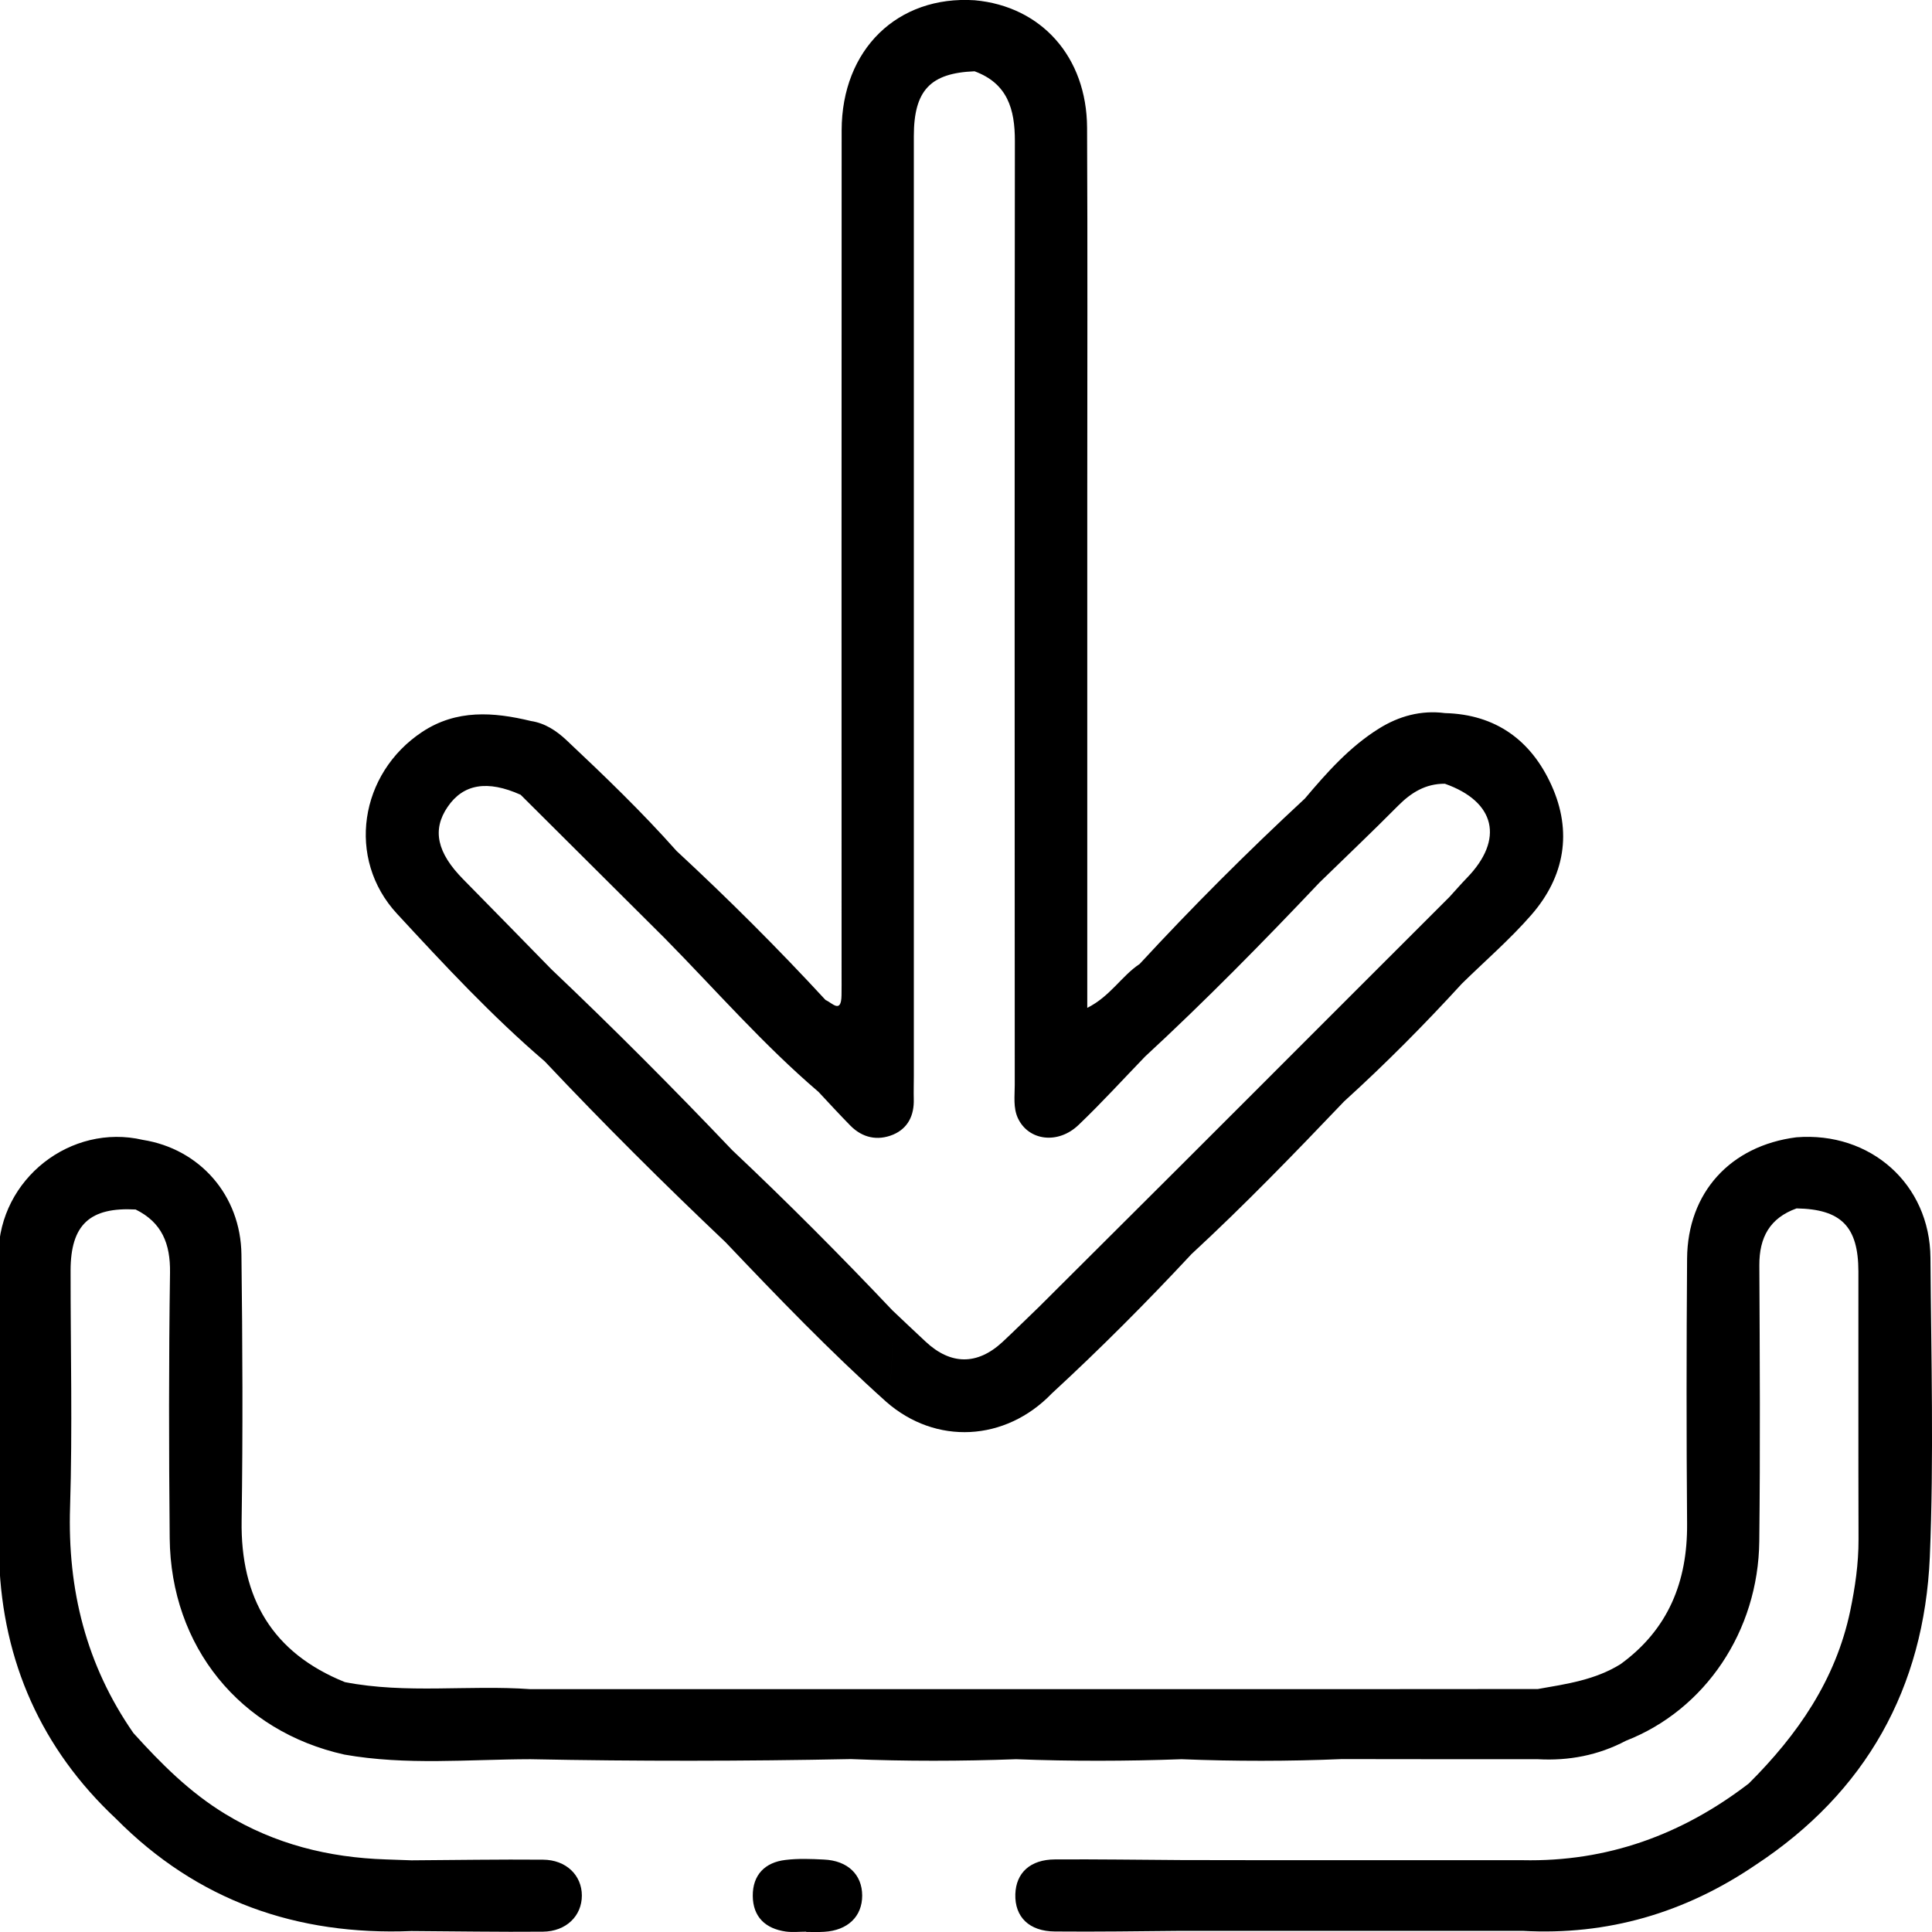 <?xml version="1.0" encoding="utf-8"?>
<!-- Generator: Adobe Illustrator 16.0.0, SVG Export Plug-In . SVG Version: 6.00 Build 0)  -->
<!DOCTYPE svg PUBLIC "-//W3C//DTD SVG 1.1//EN" "http://www.w3.org/Graphics/SVG/1.1/DTD/svg11.dtd">
<svg version="1.1" id="Layer_1" xmlns="http://www.w3.org/2000/svg" xmlns:xlink="http://www.w3.org/1999/xlink" x="0px" y="0px"
	 width="30px" height="30px" viewBox="40.688 0 30 30" enable-background="new 40.688 0 30 30" xml:space="preserve">
<g>
	<path fill-rule="evenodd" clip-rule="evenodd" d="M70.664,19.531c-0.009-1.145-0.933-1.963-2.083-1.871
		c-1.023,0.131-1.688,0.857-1.696,1.883c-0.01,1.373-0.011,2.744,0,4.119c0.007,0.896-0.291,1.639-1.032,2.178
		c-0.394,0.246-0.84,0.309-1.285,0.387c-1.016,0-2.031,0.002-3.049,0.002c-0.83,0-1.658,0-2.486,0c-0.856,0-1.712,0-2.569,0
		c-0.854,0-1.712,0-2.567,0c-1.659,0-3.317,0-4.975,0c-0.958-0.068-1.925,0.076-2.878-0.109c-1.13-0.455-1.623-1.307-1.604-2.51
		c0.02-1.375,0.014-2.752-0.003-4.129c-0.011-0.922-0.648-1.641-1.531-1.781c-1.115-0.26-2.228,0.602-2.242,1.775
		c-0.02,1.586-0.047,3.176,0.011,4.76c0.057,1.563,0.654,2.92,1.812,4.004c1.266,1.279,2.813,1.818,4.591,1.746
		c0.681,0.004,1.361,0.016,2.041,0.01c0.36-0.004,0.604-0.244,0.604-0.561c0-0.313-0.242-0.555-0.604-0.557
		c-0.68-0.006-1.36,0.006-2.041,0.01c-0.134-0.004-0.267-0.01-0.399-0.014c-0.888-0.029-1.721-0.236-2.489-0.703
		c-0.555-0.336-1.002-0.785-1.431-1.26c-0.733-1.055-1.024-2.225-0.983-3.506c0.038-1.225,0.007-2.451,0.008-3.676
		c0.001-0.711,0.299-0.986,1.01-0.947c0.408,0.201,0.54,0.531,0.534,0.98c-0.02,1.375-0.018,2.75-0.005,4.125
		c0.017,1.682,1.09,2.998,2.712,3.359c0.959,0.17,1.926,0.074,2.89,0.072c1.657,0.033,3.315,0.031,4.974-0.002
		c0.854,0.035,1.713,0.033,2.567,0.002c0.857,0.033,1.712,0.031,2.569,0c0.829,0.033,1.657,0.033,2.488-0.002
		c1.016,0.002,2.03,0.002,3.044,0.002c0.482,0.027,0.941-0.061,1.369-0.287c1.228-0.479,2.056-1.701,2.07-3.1
		c0.016-1.428,0.008-2.857,0.001-4.283c-0.002-0.432,0.162-0.734,0.578-0.883c0.692,0.012,0.959,0.281,0.96,0.979
		c0.001,1.387-0.002,2.775,0.002,4.162c0.001,0.377-0.053,0.744-0.129,1.109c-0.225,1.072-0.817,1.924-1.575,2.68
		c-1.036,0.795-2.196,1.219-3.513,1.191c-0.963,0-1.926,0-2.889,0c-0.803,0-1.604,0-2.407-0.002c-0.654-0.004-1.31-0.014-1.965-0.01
		c-0.385,0.002-0.604,0.209-0.615,0.539c-0.011,0.354,0.215,0.578,0.615,0.58c0.655,0.006,1.311-0.004,1.965-0.01
		c0.803,0,1.604,0,2.407,0c0.963,0,1.926,0,2.889,0c1.321,0.074,2.522-0.279,3.614-1.02c1.721-1.131,2.621-2.752,2.71-4.783
		C70.718,22.635,70.675,21.08,70.664,19.531z"/>
	<path fill-rule="evenodd" clip-rule="evenodd" d="M49.146,16.48c0.91,0.965,1.847,1.898,2.808,2.809
		c0.808,0.85,1.62,1.693,2.494,2.477c0.101-0.348,0.092-0.705,0.091-1.061c0.001,0.355,0.01,0.713-0.091,1.061
		c0.769,0.676,1.851,0.621,2.573-0.129c0.752-0.693,1.472-1.416,2.169-2.164c0.822-0.76,1.599-1.563,2.37-2.371
		c0.639-0.58,1.245-1.191,1.829-1.829c0.361-0.354,0.747-0.687,1.078-1.067c0.518-0.594,0.639-1.292,0.312-2.013
		c-0.314-0.694-0.862-1.1-1.653-1.12c-0.373-0.049-0.719,0.048-1.027,0.241c-0.454,0.283-0.807,0.681-1.149,1.086
		c-0.889,0.824-1.744,1.679-2.566,2.569c-0.281,0.186-0.455,0.502-0.813,0.681c0-0.195,0-0.338,0-0.482c0-2.485,0-4.97,0-7.454
		c0-1.911,0.006-3.821-0.003-5.731c-0.005-1.098-0.708-1.885-1.745-1.979c-1.197-0.077-2.064,0.763-2.066,2.02
		c-0.003,4.371-0.001,8.742-0.001,13.112c0,0.107,0.001,0.214-0.001,0.321c-0.005,0.292-0.146,0.114-0.248,0.071
		c-0.74-0.802-1.513-1.573-2.313-2.314c-0.537-0.605-1.12-1.166-1.709-1.72c-0.154-0.145-0.333-0.265-0.552-0.298
		c-0.582-0.141-1.156-0.183-1.689,0.169c-0.972,0.643-1.184,1.968-0.39,2.825C47.586,14.982,48.323,15.775,49.146,16.48z
		 M47.639,12.529c0.243-0.357,0.618-0.419,1.133-0.188c0.746,0.744,1.493,1.486,2.239,2.229c0.79,0.802,1.529,1.652,2.387,2.385
		c0.092-0.291,0.099-0.59,0.099-0.889c0,0.299-0.007,0.598-0.099,0.889c0.164,0.176,0.326,0.352,0.494,0.523
		c0.188,0.191,0.422,0.24,0.663,0.141c0.232-0.098,0.329-0.299,0.322-0.551c-0.003-0.121,0.001-0.24,0.001-0.361
		c0-4.864-0.001-9.728,0-14.591c0-0.713,0.256-0.982,0.943-1.009c0.511,0.188,0.627,0.587,0.626,1.084
		c-0.006,4.885-0.003,9.771-0.002,14.656c0,0.172-0.026,0.352,0.048,0.514c0.164,0.354,0.625,0.414,0.945,0.105
		c0.356-0.34,0.688-0.705,1.03-1.059c0.938-0.867,1.832-1.777,2.71-2.704c0.406-0.396,0.818-0.786,1.217-1.189
		c0.206-0.208,0.431-0.346,0.729-0.344c0.786,0.277,0.924,0.864,0.341,1.463c-0.093,0.096-0.179,0.196-0.269,0.294
		c-0.646,0.646-1.293,1.292-1.939,1.938c-0.744,0.744-1.488,1.49-2.232,2.232c-0.733,0.732-1.468,1.463-2.2,2.193l0,0
		c-0.19,0.182-0.378,0.369-0.571,0.549c-0.39,0.361-0.803,0.359-1.193-0.006c-0.172-0.16-0.345-0.324-0.516-0.486
		c-0.807-0.852-1.635-1.684-2.486-2.486c-0.915-0.961-1.848-1.898-2.81-2.811c-0.456-0.465-0.909-0.931-1.367-1.395
		C47.473,13.241,47.395,12.886,47.639,12.529z"/>
	<path fill-rule="evenodd" clip-rule="evenodd" d="M53.481,28.875c-0.198-0.01-0.399-0.018-0.596,0.006
		c-0.318,0.037-0.51,0.232-0.508,0.557c0.002,0.326,0.195,0.51,0.513,0.555c0.105,0.014,0.212,0.002,0.317,0.002
		c0,0.002,0,0.002,0,0.004c0.094,0,0.188,0.004,0.279-0.002c0.365-0.021,0.591-0.238,0.59-0.564
		C54.075,29.109,53.851,28.891,53.481,28.875z"/>
</g>
</svg>
